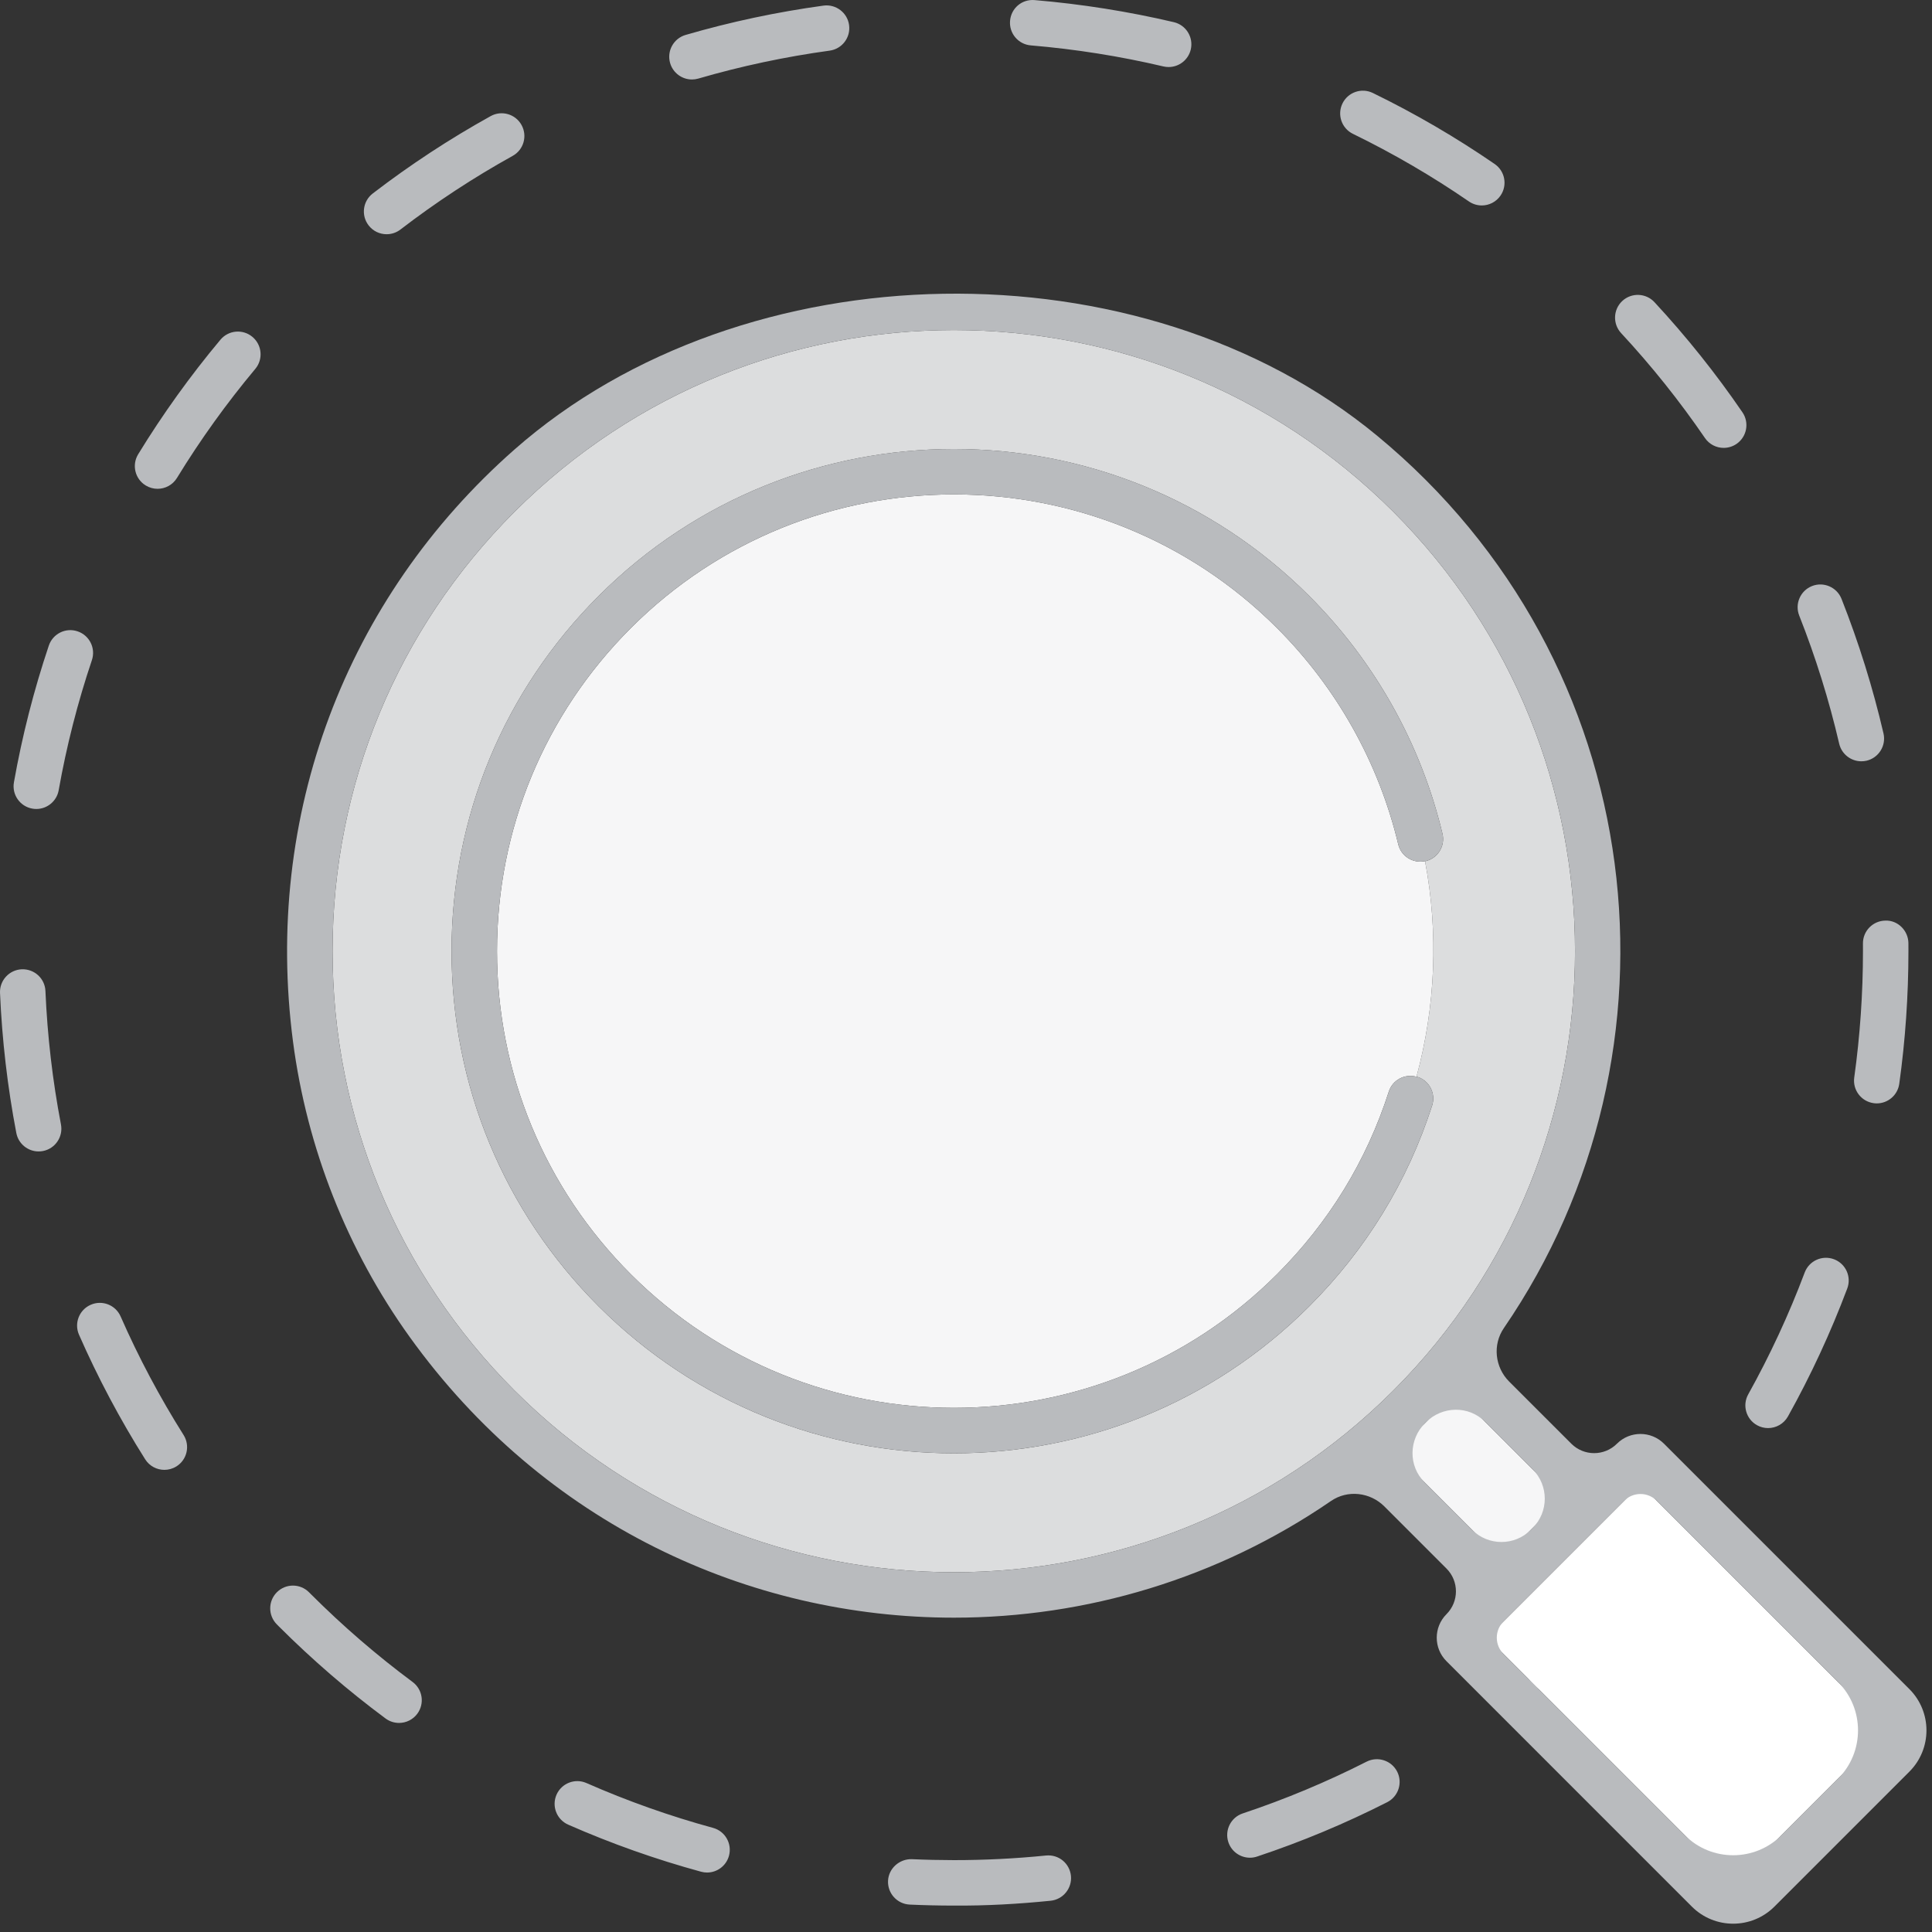 <svg height="85" viewBox="0 0 85 85" width="85" xmlns="http://www.w3.org/2000/svg"><rect x="0" y="0" width="85" height="85" fill="#333333" stroke="none"/><g fill="none" fill-rule="evenodd"><path d="m51.416 2.949c-.076 0-.153-.008-.23-.026-1.91-.45-3.874-.761-5.835-.926-.551-.046-.959-.529-.913-1.08.046-.55.516-.96 1.081-.913 2.058.174 4.119.5 6.125.971.538.127.871.665.745 1.203-.109.46-.519.771-.973.771m-20.973.548c-.433 0-.833-.284-.96-.721-.154-.53.151-1.085.681-1.239 1.98-.577 4.021-1.01 6.066-1.29.542-.074 1.052.307 1.126.855.075.547-.308 1.052-.855 1.126-1.948.267-3.893.68-5.778 1.229-.094.027-.187.04-.28.04m34.749 5.542c-.195 0-.393-.057-.566-.176-1.618-1.113-3.335-2.113-5.102-2.974-.497-.242-.703-.84-.461-1.337s.841-.703 1.337-.461c1.856.904 3.659 1.955 5.359 3.124.455.313.571.935.258 1.39-.194.282-.507.434-.825.434m-48.183 1.266c-.3 0-.596-.134-.793-.391-.337-.438-.254-1.066.184-1.402 1.638-1.258 3.383-2.403 5.186-3.403.482-.269 1.092-.093 1.359.39.268.483.094 1.092-.389 1.359-1.717.952-3.378 2.042-4.938 3.24-.181.14-.396.207-.609.207m58.826 9.4c-.319 0-.632-.152-.826-.436-1.106-1.617-2.346-3.17-3.687-4.614-.375-.406-.351-1.038.053-1.414.405-.375 1.038-.352 1.414.053 1.407 1.517 2.71 3.148 3.871 4.846.312.456.195 1.079-.261 1.391-.172.117-.369.174-.564.174m-68.903 1.801c-.178 0-.358-.048-.521-.147-.472-.288-.62-.904-.331-1.375 1.074-1.756 2.291-3.451 3.618-5.037.354-.424.985-.48 1.408-.125.424.354.48.984.126 1.408-1.264 1.511-2.423 3.125-3.446 4.798-.189.308-.517.478-.854.478m74.959 11.988c-.455 0-.866-.312-.974-.773-.445-1.916-1.037-3.813-1.759-5.639-.202-.513.049-1.094.563-1.298.514-.202 1.094.05 1.298.563.757 1.917 1.379 3.909 1.847 5.921.125.538-.21 1.076-.748 1.201-.076.017-.152.025-.227.025m-80.293 2.098c-.057 0-.117-.005-.176-.016-.544-.096-.906-.615-.809-1.159.361-2.037.878-4.059 1.534-6.011.176-.523.742-.808 1.267-.629.523.176.805.743.629 1.267-.626 1.858-1.117 3.783-1.461 5.722-.086.485-.508.826-.984.826m80.973 12.953c-.046 0-.092-.003-.139-.01-.547-.076-.929-.581-.853-1.128.255-1.835.384-3.706.384-5.56l-.001-.336c-.005-.552.439-1.003.992-1.008.541-.02 1.003.439 1.008.991l.001.353c0 1.946-.135 3.91-.403 5.835-.07.501-.498.863-.989.863m-80.872 2.114c-.47 0-.889-.333-.981-.812-.387-2.017-.628-4.09-.717-6.16-.024-.551.404-1.018.956-1.042.556-.021 1.019.405 1.042.956.085 1.973.314 3.948.683 5.869.104.543-.251 1.067-.793 1.171-.064.012-.127.018-.19.018m76.089 12.171c-.164 0-.332-.04-.486-.126-.482-.269-.656-.878-.386-1.36.955-1.715 1.791-3.517 2.483-5.358.195-.517.77-.778 1.288-.584s.779.771.584 1.288c-.727 1.933-1.604 3.827-2.608 5.627-.184.328-.524.513-.875.513m-70.556 1.838c-.332 0-.656-.165-.846-.466-1.102-1.747-2.081-3.591-2.91-5.479-.222-.506.008-1.096.514-1.317.506-.223 1.095.007 1.317.513.789 1.798 1.721 3.552 2.77 5.216.295.467.155 1.085-.312 1.379-.165.104-.35.154-.533.154m60.923 9.746c-.287 0-.572-.123-.769-.361-.353-.425-.295-1.056.13-1.408.949-.789 1.874-1.632 2.747-2.507.521-.52 1.024-1.051 1.509-1.592.369-.411 1.001-.446 1.413-.076.411.369.445 1.001.076 1.412-.51.567-1.037 1.125-1.583 1.671-.917.917-1.888 1.802-2.884 2.63-.187.155-.414.231-.639.231m-50.599 1.388c-.207 0-.416-.064-.595-.197-1.651-1.225-3.231-2.589-4.695-4.052l-.085-.086c-.39-.391-.39-1.023 0-1.414.391-.391 1.024-.391 1.414 0l.091.091c1.389 1.389 2.894 2.688 4.466 3.855.444.329.537.955.208 1.399-.196.264-.498.404-.804.404m37.436 5.93c-.419 0-.809-.265-.949-.684-.174-.524.109-1.091.633-1.265 1.866-.622 3.7-1.388 5.449-2.277.492-.249 1.095-.053 1.345.439s.053 1.094-.439 1.344c-1.837.934-3.762 1.739-5.723 2.391-.105.036-.212.052-.316.052m-23.884.652c-.087 0-.175-.012-.264-.036-1.991-.543-3.958-1.24-5.846-2.071-.506-.223-.735-.813-.513-1.318.223-.506.814-.735 1.318-.512 1.799.791 3.672 1.455 5.568 1.972.532.145.846.695.701 1.228-.121.445-.524.737-.964.737m10.833 1.454c-.638 0-1.278-.015-1.918-.044-.551-.026-.978-.494-.953-1.046.026-.551.506-.967 1.045-.952.619.028 1.241.041 1.856.042 1.35 0 2.713-.068 4.05-.203.558-.055 1.04.346 1.096.894.055.55-.346 1.04-.895 1.096-1.414.142-2.815.224-4.281.213" fill="#b9bbbe"/><path d="m26.34 26.218c8.618-8.618 22.64-8.618 31.258 0 2.89 2.89 4.918 6.508 5.865 10.463.128.537-.203 1.077-.74 1.205-.009.002-.018-.001-.027.001.597 3.142.462 6.389-.376 9.486.015.004.028 0 .042.005.526.169.815.733.646 1.258-1.08 3.356-2.9 6.331-5.41 8.84-4.309 4.308-9.97 6.463-15.629 6.463-5.661 0-11.319-2.154-15.629-6.463-4.175-4.175-6.474-9.725-6.474-15.629s2.299-11.454 6.474-15.629m-3.702 34.96c10.659 10.659 28.003 10.659 38.662 0s10.659-28.003 0-38.662c-10.66-10.659-28.003-10.659-38.662 0-5.164 5.163-8.007 12.029-8.007 19.331s2.843 14.167 8.007 19.331" fill="#dcddde"/><path d="m61.517 37.146c-.86-3.596-2.705-6.886-5.333-9.515-7.838-7.838-20.592-7.838-28.43 0-3.797 3.797-5.888 8.846-5.888 14.215 0 5.37 2.091 10.418 5.888 14.215 7.838 7.838 20.592 7.838 28.43 0 2.282-2.283 3.938-4.987 4.919-8.038.165-.512.703-.793 1.217-.651.838-3.097.973-6.344.376-9.485-.533.109-1.053-.213-1.179-.741m7.204 28.789-4.722-4.722c-.413.469-.837.931-1.285 1.379-.448.447-.91.871-1.379 1.284l4.723 4.723z" fill="#f6f6f7"/><path d="m72.173 65.31-6.741 6.741 10.819 10.819 6.741-6.742z" fill="#fff"/><g fill="#b9bbbe"><path d="m62.714 62.592.014-.014c.723-.724 1.886-.749 2.61-.026l2.09 2.09c.714.715.714 1.872 0 2.586l-.077.078c-.715.714-1.872.714-2.586 0l-2.09-2.09c-.724-.724-.699-1.887.025-2.61zm-1.414-40.076c10.659 10.659 10.659 28.003 0 38.662s-28.003 10.659-38.662 0c-5.164-5.164-8.007-12.029-8.007-19.331s2.843-14.168 8.007-19.331c10.659-10.659 28.002-10.659 38.662 0zm4.849 48.82 5.309-5.309c.395-.396 1.036-.396 1.431 0l7.975 7.973c1.175 1.176 1.175 3.082 0 4.258l-2.484 2.483c-1.176 1.176-3.082 1.176-4.257 0l-7.974-7.973c-.395-.396-.395-1.036 0-1.432zm4.991-7.82c-.555.555-1.455.555-2.009 0l-2.734-2.733c-.629-.629-.736-1.621-.232-2.355 8.35-12.173 6.497-29.29-5.577-39.258-10.382-8.572-27.849-8.286-37.955.609-7.431 6.542-11.044 16.111-9.741 26.055.613 4.673 2.381 9.155 5.13 12.983 5.916 8.237 14.932 12.354 23.947 12.354 5.807 0 11.61-1.715 16.589-5.133.731-.502 1.721-.389 2.349.239l2.732 2.732c.555.554.555 1.454 0 2.009-.571.571-.571 1.497 0 2.068l10.795 10.796c1.004 1.003 2.631 1.003 3.634 0l5.936-5.936c1.003-1.003 1.003-2.63 0-3.634l-10.796-10.796c-.572-.57-1.497-.57-2.068 0z"/><path d="m26.34 57.475c4.31 4.31 9.968 6.463 15.629 6.463 5.659 0 11.32-2.154 15.629-6.463 2.51-2.509 4.33-5.483 5.41-8.84.169-.525-.12-1.089-.646-1.258-.014-.005-.027-.001-.042-.005-.514-.142-1.051.139-1.216.651-.982 3.051-2.638 5.755-4.92 8.038-7.838 7.838-20.592 7.838-28.43 0-3.797-3.797-5.888-8.845-5.888-14.215s2.091-10.418 5.888-14.215c7.838-7.838 20.592-7.838 28.43 0 2.629 2.629 4.473 5.919 5.333 9.515.126.528.647.85 1.179.741.009-.002.018.001.027-.001.537-.129.868-.669.74-1.206-.947-3.955-2.975-7.573-5.865-10.463-8.618-8.618-22.64-8.618-31.258 0-4.175 4.175-6.474 9.725-6.474 15.629s2.299 11.455 6.474 15.629"/></g></g></svg>